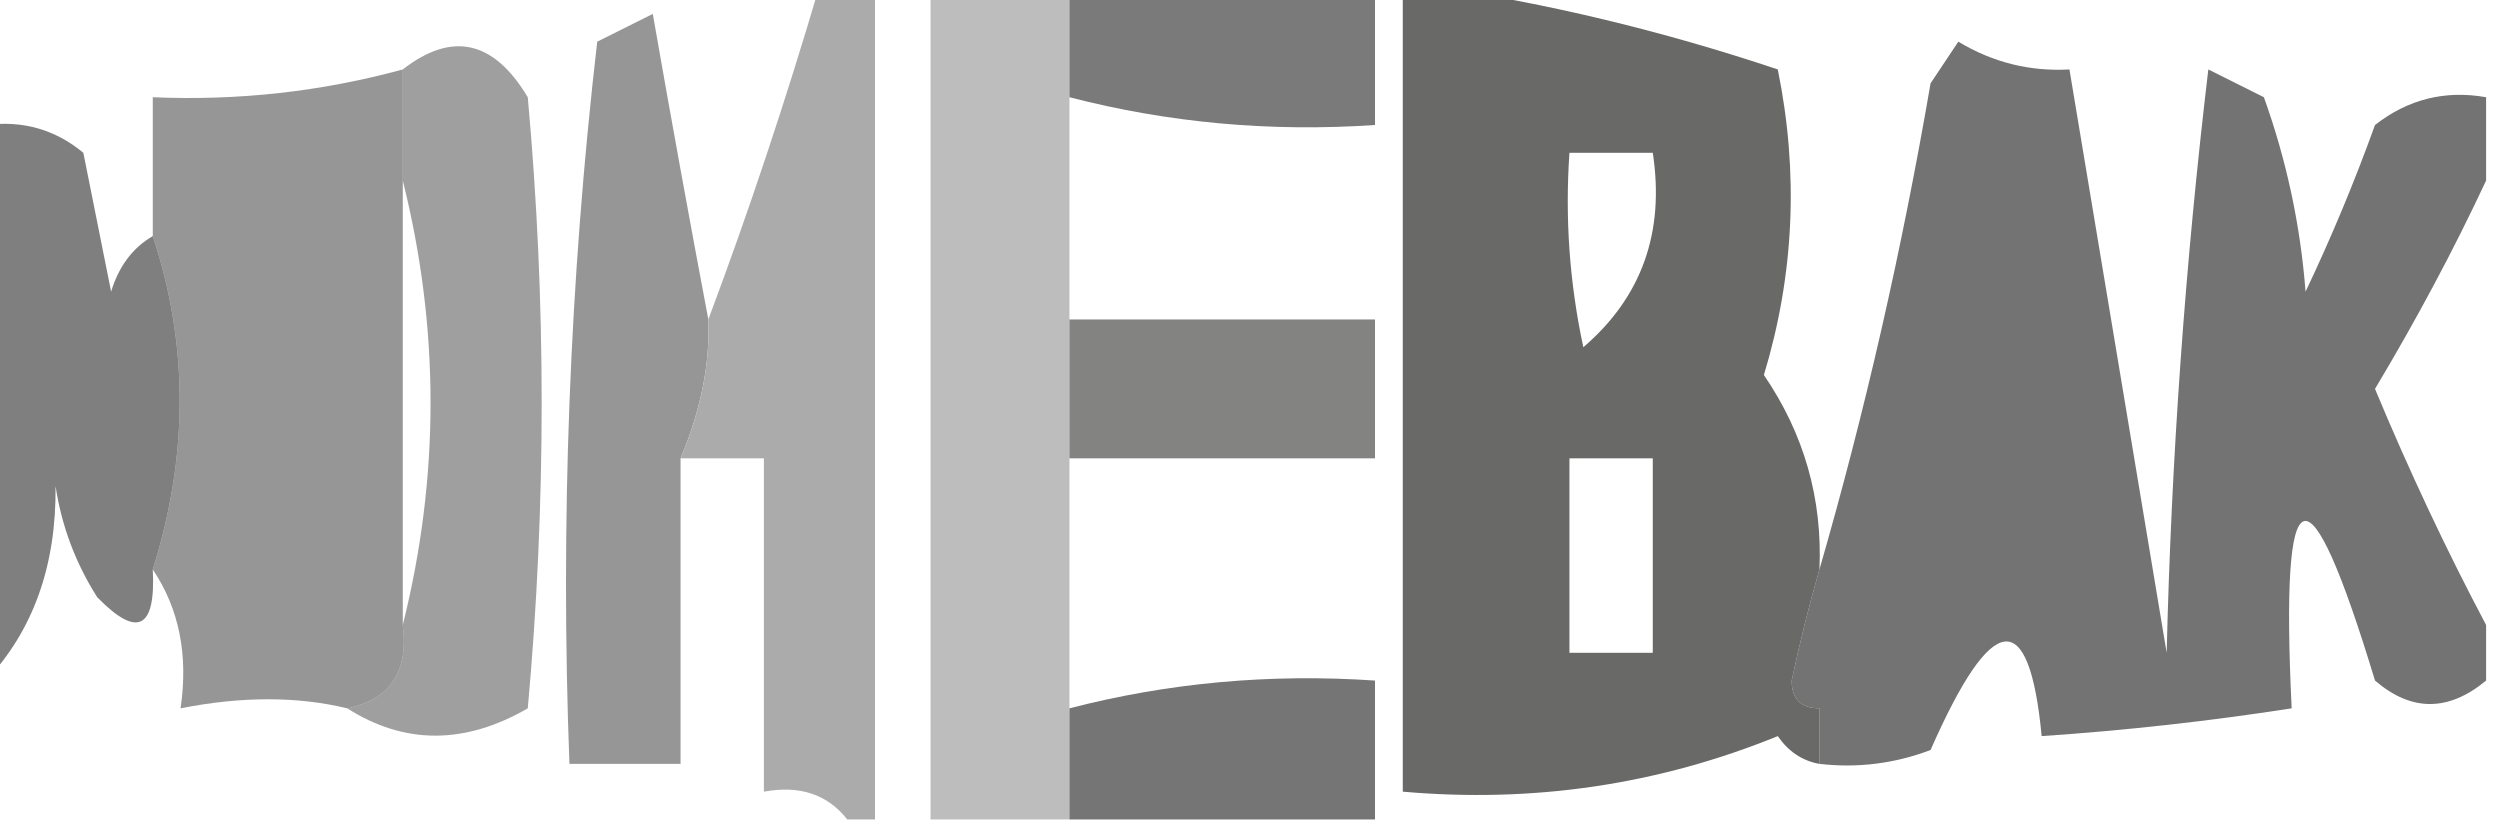 <?xml version="1.0" encoding="UTF-8"?>
<!DOCTYPE svg PUBLIC "-//W3C//DTD SVG 1.1//EN" "http://www.w3.org/Graphics/SVG/1.1/DTD/svg11.dtd">
<svg xmlns="http://www.w3.org/2000/svg" version="1.1" width="90px" height="30px" style="shape-rendering:geometricPrecision; text-rendering:geometricPrecision; image-rendering:optimizeQuality; fill-rule:evenodd; clip-rule:evenodd" xmlns:xlink="http://www.w3.org/1999/xlink">
<g><path style="opacity:0.959" fill="#bababa" d="M 33.5,-0.5 C 35.167,-0.5 36.833,-0.5 38.5,-0.5C 38.5,0.833 38.5,2.167 38.5,3.5C 38.5,6.167 38.5,8.833 38.5,11.5C 38.5,13.167 38.5,14.833 38.5,16.5C 38.5,19.5 38.5,22.5 38.5,25.5C 38.5,26.833 38.5,28.167 38.5,29.5C 36.833,29.5 35.167,29.5 33.5,29.5C 33.5,19.5 33.5,9.5 33.5,-0.5 Z"/></g>
<g><path style="opacity:0.77" fill="#535353" d="M 38.5,-0.5 C 42.167,-0.5 45.833,-0.5 49.5,-0.5C 49.5,1.167 49.5,2.833 49.5,4.5C 45.731,4.756 42.064,4.423 38.5,3.5C 38.5,2.167 38.5,0.833 38.5,-0.5 Z"/></g>
<g><path style="opacity:0.955" fill="#929292" d="M 25.5,11.5 C 25.566,13.083 25.233,14.75 24.5,16.5C 24.5,20.167 24.5,23.833 24.5,27.5C 23.167,27.5 21.833,27.5 20.5,27.5C 20.169,18.808 20.502,10.141 21.5,1.5C 22.167,1.167 22.833,0.833 23.5,0.5C 24.167,4.313 24.834,7.979 25.5,11.5 Z"/></g>
<g><path style="opacity:0.982" fill="#aaaaaa" d="M 29.5,-0.5 C 30.167,-0.5 30.833,-0.5 31.5,-0.5C 31.5,9.5 31.5,19.5 31.5,29.5C 31.167,29.5 30.833,29.5 30.5,29.5C 29.791,28.596 28.791,28.263 27.5,28.5C 27.5,24.5 27.5,20.5 27.5,16.5C 26.5,16.5 25.5,16.5 24.5,16.5C 25.233,14.75 25.566,13.083 25.5,11.5C 26.943,7.655 28.276,3.655 29.5,-0.5 Z"/></g>
<g><path style="opacity:0.857" fill="#515150" d="M 50.5,-0.5 C 50.833,-0.5 51.167,-0.5 51.5,-0.5C 55.661,0.104 59.828,1.104 64,2.5C 64.76,6.226 64.593,9.892 63.5,13.5C 64.946,15.618 65.613,17.951 65.5,20.5C 65.125,21.793 64.792,23.126 64.5,24.5C 64.5,25.167 64.833,25.5 65.5,25.5C 65.5,26.167 65.5,26.833 65.5,27.5C 64.883,27.389 64.383,27.056 64,26.5C 59.706,28.248 55.206,28.915 50.5,28.5C 50.5,18.833 50.5,9.167 50.5,-0.5 Z M 56.5,5.5 C 57.5,5.5 58.5,5.5 59.5,5.5C 59.936,8.364 59.102,10.697 57,12.5C 56.503,10.19 56.337,7.857 56.5,5.5 Z M 56.5,16.5 C 57.5,16.5 58.5,16.5 59.5,16.5C 59.5,18.833 59.5,21.167 59.5,23.5C 58.5,23.5 57.5,23.5 56.5,23.5C 56.5,21.167 56.5,18.833 56.5,16.5 Z"/></g>
<g><path style="opacity:0.747" fill="#7f7f7f" d="M 12.5,25.5 C 14.048,25.179 14.715,24.179 14.5,22.5C 15.833,17.167 15.833,11.833 14.5,6.5C 14.5,5.167 14.5,3.833 14.5,2.5C 16.274,1.119 17.774,1.452 19,3.5C 19.667,10.833 19.667,18.167 19,25.5C 16.727,26.811 14.56,26.811 12.5,25.5 Z"/></g>
<g><path style="opacity:0.797" fill="#505050" d="M 89.5,3.5 C 89.5,4.5 89.5,5.5 89.5,6.5C 88.338,8.986 87.004,11.486 85.5,14C 86.737,16.969 88.07,19.803 89.5,22.5C 89.5,23.167 89.5,23.833 89.5,24.5C 88.142,25.626 86.808,25.626 85.5,24.5C 83.08,16.519 82.08,16.852 82.5,25.5C 79.518,25.963 76.518,26.296 73.5,26.5C 73.051,21.797 71.718,21.963 69.5,27C 68.207,27.49 66.873,27.657 65.5,27.5C 65.5,26.833 65.5,26.167 65.5,25.5C 64.833,25.5 64.5,25.167 64.5,24.5C 64.792,23.126 65.125,21.793 65.5,20.5C 67.131,14.862 68.464,9.029 69.5,3C 69.833,2.5 70.167,2 70.5,1.5C 71.736,2.246 73.07,2.579 74.5,2.5C 75.665,9.487 76.831,16.487 78,23.5C 78.169,16.476 78.669,9.476 79.5,2.5C 80.167,2.833 80.833,3.167 81.5,3.5C 82.314,5.766 82.814,8.1 83,10.5C 83.931,8.541 84.764,6.541 85.5,4.5C 86.689,3.571 88.022,3.238 89.5,3.5 Z"/></g>
<g><path style="opacity:0.685" fill="#666666" d="M 14.5,2.5 C 14.5,3.833 14.5,5.167 14.5,6.5C 14.5,11.833 14.5,17.167 14.5,22.5C 14.715,24.179 14.048,25.179 12.5,25.5C 10.703,25.065 8.703,25.065 6.5,25.5C 6.784,23.585 6.451,21.919 5.5,20.5C 6.791,16.399 6.791,12.399 5.5,8.5C 5.5,6.833 5.5,5.167 5.5,3.5C 8.57,3.632 11.57,3.299 14.5,2.5 Z"/></g>
<g><path style="opacity:0.741" fill="#525252" d="M -0.5,4.5 C 0.822,4.33 1.989,4.663 3,5.5C 3.333,7.167 3.667,8.833 4,10.5C 4.278,9.584 4.778,8.918 5.5,8.5C 6.791,12.399 6.791,16.399 5.5,20.5C 5.611,22.648 4.944,22.981 3.5,21.5C 2.719,20.271 2.219,18.938 2,17.5C 2.03,20.361 1.197,22.695 -0.5,24.5C -0.5,17.833 -0.5,11.167 -0.5,4.5 Z"/></g>
<g><path style="opacity:0.713" fill="#525251" d="M 38.5,11.5 C 42.167,11.5 45.833,11.5 49.5,11.5C 49.5,13.167 49.5,14.833 49.5,16.5C 45.833,16.5 42.167,16.5 38.5,16.5C 38.5,14.833 38.5,13.167 38.5,11.5 Z"/></g>
<g><path style="opacity:0.794" fill="#525252" d="M 49.5,29.5 C 45.833,29.5 42.167,29.5 38.5,29.5C 38.5,28.167 38.5,26.833 38.5,25.5C 42.064,24.577 45.731,24.244 49.5,24.5C 49.5,26.167 49.5,27.833 49.5,29.5 Z"/></g>
</svg>
